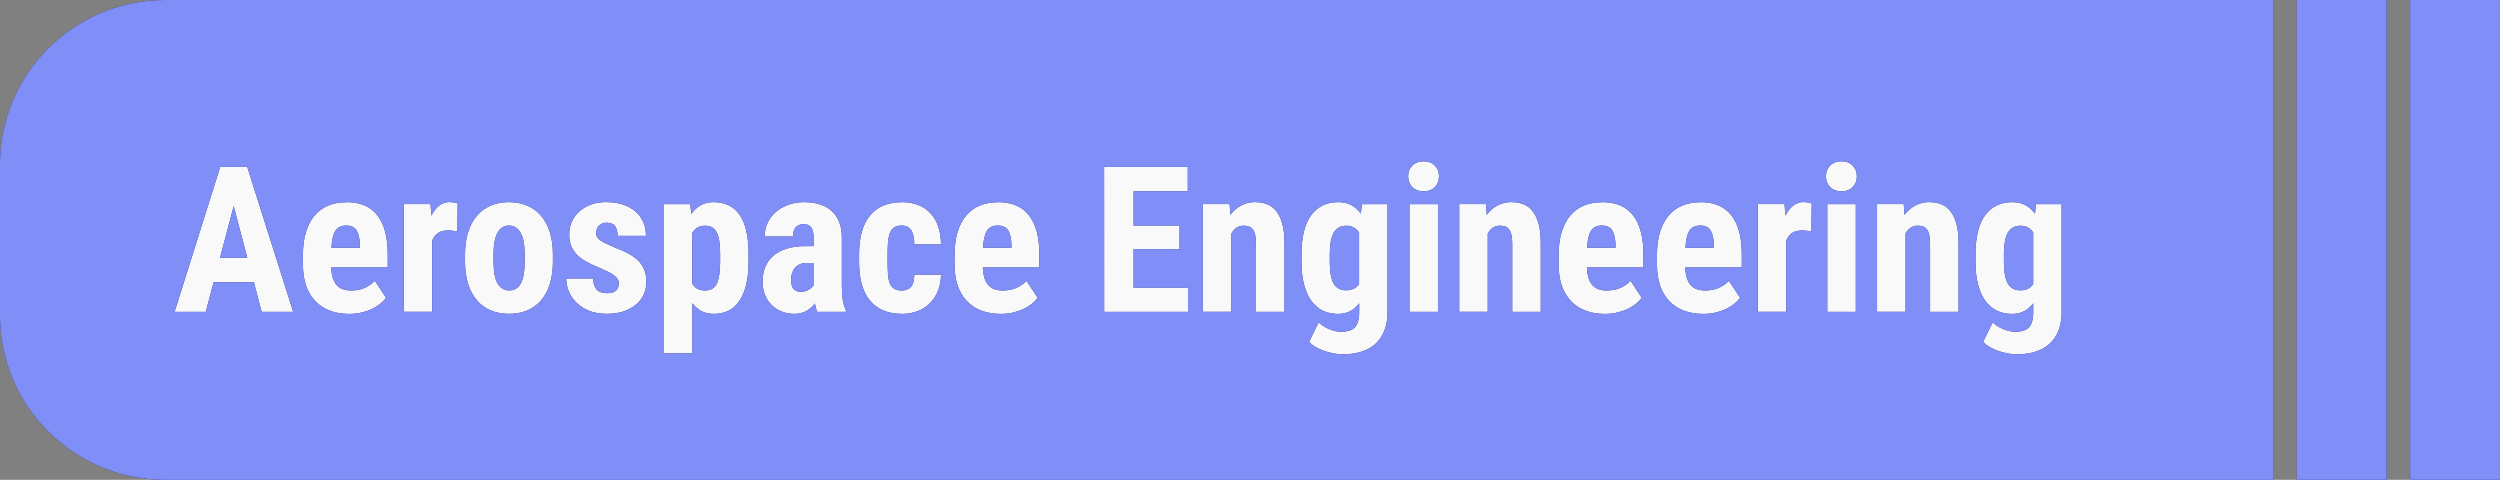 <?xml version="1.0" encoding="UTF-8" standalone="no"?>
<!-- Created with Inkscape (http://www.inkscape.org/) -->

<svg
   width="54.707mm"
   height="10.5mm"
   viewBox="0 0 54.707 10.5"
   version="1.1"
   id="svg1"
   xml:space="preserve"
   sodipodi:docname="topic_1.svg"
   inkscape:version="1.3.1 (91b66b0783, 2023-11-16)"
   xmlns:inkscape="http://www.inkscape.org/namespaces/inkscape"
   xmlns:sodipodi="http://sodipodi.sourceforge.net/DTD/sodipodi-0.dtd"
   xmlns="http://www.w3.org/2000/svg"
   xmlns:svg="http://www.w3.org/2000/svg"><rect x="0" y="0" width="54.707" height="10.5" fill="#808080" stroke="none"/><sodipodi:namedview
     id="namedview1"
     pagecolor="#ffffff"
     bordercolor="#000000"
     borderopacity="0.25"
     inkscape:showpageshadow="2"
     inkscape:pageopacity="0.0"
     inkscape:pagecheckerboard="0"
     inkscape:deskcolor="#d1d1d1"
     inkscape:document-units="mm"
     inkscape:zoom="5.5473667"
     inkscape:cx="103.38239"
     inkscape:cy="19.919361"
     inkscape:window-width="2560"
     inkscape:window-height="1346"
     inkscape:window-x="-11"
     inkscape:window-y="-11"
     inkscape:window-maximized="1"
     inkscape:current-layer="svg1" /><defs
     id="defs1" /><rect
     style="fill:#f9f9f9;fill-opacity:1;stroke-width:0.5;stroke-linejoin:round;stroke-miterlimit:3.4;stroke-dashoffset:19.854"
     id="rect230"
     width="45"
     height="7.5"
     x="2.213"
     y="1.823" /><path
     id="path748"
     style="fill:#2c2c6f;fill-opacity:1;stroke-width:0.265"
     d="M 3.626,1e-6 C 1.623,1e-6 -2e-5,1.611 -2e-5,3.598 v 3.305 c 0,1.987 1.623,3.598 3.626,3.598 H 49.742 V 1e-6 Z m 27.526,3.53 c 0.051,0 0.098,0.008 0.138,0.024 0.043,0.016 0.078,0.039 0.107,0.068 0.029,0.029 0.052,0.064 0.068,0.105 0.016,0.039 0.024,0.083 0.024,0.131 0,0.048 -0.008,0.093 -0.024,0.133 -0.016,0.039 -0.039,0.074 -0.068,0.105 -0.029,0.029 -0.065,0.051 -0.107,0.067 -0.041,0.016 -0.087,0.024 -0.138,0.024 -0.051,0 -0.098,-0.008 -0.141,-0.024 -0.041,-0.016 -0.076,-0.038 -0.105,-0.067 -0.029,-0.03 -0.052,-0.065 -0.068,-0.105 -0.016,-0.041 -0.024,-0.085 -0.024,-0.133 0,-0.048 0.008,-0.092 0.024,-0.131 0.016,-0.041 0.038,-0.075 0.068,-0.105 0.029,-0.029 0.064,-0.052 0.105,-0.068 0.043,-0.016 0.089,-0.024 0.141,-0.024 z m 9.143,0 c 0.051,0 0.098,0.008 0.139,0.024 0.043,0.016 0.078,0.039 0.107,0.068 0.029,0.029 0.052,0.064 0.068,0.105 0.016,0.039 0.024,0.083 0.024,0.131 0,0.048 -0.008,0.093 -0.024,0.133 -0.016,0.039 -0.039,0.074 -0.068,0.105 -0.029,0.029 -0.065,0.051 -0.107,0.067 -0.041,0.016 -0.087,0.024 -0.139,0.024 -0.051,0 -0.098,-0.008 -0.141,-0.024 -0.041,-0.016 -0.076,-0.038 -0.105,-0.067 -0.029,-0.03 -0.052,-0.065 -0.068,-0.105 -0.016,-0.041 -0.024,-0.085 -0.024,-0.133 0,-0.048 0.008,-0.092 0.024,-0.131 0.016,-0.041 0.038,-0.075 0.068,-0.105 0.029,-0.029 0.064,-0.052 0.105,-0.068 0.043,-0.016 0.089,-0.024 0.141,-0.024 z M 4.819,3.652 H 5.41 L 6.416,6.825 H 5.726 L 5.555,6.175 H 4.674 L 4.503,6.825 H 3.82 Z m 19.342,0 h 1.831 v 0.534 h -1.186 v 0.75 h 1.006 v 0.516 h -1.006 v 0.841 h 1.191 v 0.532 H 24.162 Z M 9.844,4.423 c 0.028,0 0.058,0.003 0.09,0.009 0.034,0.005 0.061,0.011 0.081,0.019 l -0.006,0.61 c -0.028,-0.003 -0.062,-0.006 -0.103,-0.011 -0.04,-0.005 -0.074,-0.007 -0.103,-0.007 -0.089,0 -0.162,0.019 -0.218,0.056 -0.056,0.038 -0.098,0.093 -0.127,0.166 v 1.558 H 8.834 v -2.358 h 0.587 l 0.018,0.255 c 0.047,-0.094 0.104,-0.168 0.171,-0.22 0.069,-0.052 0.147,-0.079 0.235,-0.079 z m 29.63,0 c 0.028,0 0.058,0.003 0.09,0.009 0.034,0.005 0.061,0.011 0.081,0.019 l -0.006,0.61 c -0.028,-0.003 -0.062,-0.006 -0.103,-0.011 -0.04,-0.005 -0.074,-0.007 -0.103,-0.007 -0.089,0 -0.162,0.019 -0.218,0.056 -0.056,0.038 -0.098,0.093 -0.127,0.166 v 1.558 h -0.624 v -2.358 h 0.587 l 0.018,0.255 c 0.047,-0.094 0.104,-0.168 0.171,-0.22 0.069,-0.052 0.147,-0.079 0.235,-0.079 z m -31.894,5.2e-4 c 0.302,0 0.528,0.096 0.679,0.29 0.151,0.193 0.226,0.48 0.226,0.859 v 0.281 H 7.248 c 0.004,0.095 0.017,0.173 0.038,0.237 0.022,0.064 0.051,0.116 0.088,0.155 0.037,0.039 0.081,0.068 0.132,0.085 0.053,0.018 0.112,0.026 0.178,0.026 0.11,0 0.207,-0.018 0.292,-0.054 0.086,-0.038 0.163,-0.09 0.228,-0.157 l 0.244,0.372 c -0.031,0.042 -0.071,0.085 -0.121,0.127 -0.05,0.041 -0.108,0.078 -0.176,0.111 -0.067,0.033 -0.143,0.06 -0.228,0.081 -0.085,0.022 -0.178,0.033 -0.279,0.033 -0.163,0 -0.307,-0.025 -0.433,-0.074 -0.126,-0.049 -0.232,-0.12 -0.318,-0.213 -0.086,-0.093 -0.153,-0.206 -0.198,-0.34 -0.044,-0.135 -0.066,-0.288 -0.066,-0.46 v -0.194 c 0,-0.192 0.021,-0.36 0.064,-0.503 0.044,-0.145 0.106,-0.267 0.187,-0.364 0.082,-0.099 0.182,-0.173 0.299,-0.222 0.119,-0.049 0.253,-0.074 0.402,-0.074 z m 3.556,0 c 0.148,0 0.281,0.025 0.399,0.076 0.119,0.049 0.22,0.123 0.303,0.22 0.084,0.097 0.148,0.217 0.193,0.359 0.045,0.142 0.068,0.306 0.068,0.491 v 0.154 c 0,0.186 -0.023,0.35 -0.068,0.493 -0.044,0.141 -0.108,0.26 -0.191,0.357 -0.084,0.097 -0.184,0.171 -0.303,0.22 -0.119,0.049 -0.251,0.074 -0.398,0.074 -0.148,0 -0.281,-0.025 -0.399,-0.074 -0.119,-0.049 -0.22,-0.123 -0.303,-0.22 -0.084,-0.097 -0.148,-0.216 -0.193,-0.357 -0.045,-0.142 -0.068,-0.307 -0.068,-0.493 v -0.154 c 0,-0.184 0.022,-0.348 0.068,-0.491 0.045,-0.142 0.11,-0.262 0.193,-0.359 0.084,-0.097 0.184,-0.171 0.301,-0.22 0.119,-0.051 0.251,-0.076 0.397,-0.076 z m 2.139,0 c 0.133,0 0.253,0.018 0.358,0.054 0.107,0.035 0.198,0.085 0.272,0.15 0.075,0.064 0.132,0.142 0.172,0.233 0.04,0.09 0.059,0.191 0.059,0.301 h -0.621 c 0,-0.09 -0.019,-0.161 -0.055,-0.212 -0.037,-0.051 -0.099,-0.076 -0.187,-0.076 -0.066,0 -0.12,0.02 -0.162,0.061 -0.043,0.041 -0.064,0.097 -0.064,0.17 0,0.03 0.007,0.058 0.02,0.083 0.015,0.023 0.037,0.046 0.068,0.07 0.032,0.023 0.074,0.047 0.126,0.072 0.051,0.025 0.114,0.053 0.189,0.085 0.119,0.044 0.221,0.089 0.307,0.137 0.088,0.048 0.16,0.101 0.218,0.161 0.057,0.058 0.099,0.124 0.127,0.198 0.028,0.074 0.042,0.16 0.042,0.257 0,0.105 -0.021,0.2 -0.061,0.286 -0.041,0.086 -0.1,0.159 -0.176,0.22 -0.075,0.061 -0.165,0.109 -0.272,0.144 -0.107,0.033 -0.226,0.05 -0.358,0.05 -0.145,0 -0.273,-0.022 -0.384,-0.066 -0.11,-0.045 -0.202,-0.104 -0.277,-0.176 -0.075,-0.074 -0.131,-0.157 -0.169,-0.249 -0.038,-0.093 -0.057,-0.187 -0.057,-0.283 h 0.591 c 0.001,0.064 0.01,0.117 0.026,0.159 0.016,0.041 0.037,0.073 0.064,0.098 0.028,0.025 0.06,0.042 0.097,0.052 0.038,0.009 0.079,0.013 0.123,0.013 0.167,0 0.25,-0.075 0.25,-0.225 0,-0.03 -0.008,-0.058 -0.024,-0.083 -0.015,-0.026 -0.039,-0.052 -0.073,-0.076 -0.032,-0.026 -0.074,-0.052 -0.127,-0.079 -0.053,-0.026 -0.116,-0.055 -0.189,-0.087 -0.108,-0.044 -0.204,-0.088 -0.287,-0.133 -0.084,-0.046 -0.154,-0.098 -0.211,-0.154 -0.057,-0.058 -0.1,-0.123 -0.13,-0.194 -0.029,-0.073 -0.044,-0.156 -0.044,-0.25 0,-0.099 0.018,-0.191 0.055,-0.277 0.038,-0.087 0.092,-0.163 0.163,-0.227 0.07,-0.065 0.156,-0.116 0.257,-0.153 0.102,-0.038 0.218,-0.056 0.347,-0.056 z m 2.337,0 c 0.256,0 0.448,0.094 0.576,0.281 0.129,0.187 0.193,0.474 0.193,0.861 v 0.155 c 0,0.37 -0.064,0.655 -0.193,0.852 -0.127,0.198 -0.318,0.296 -0.571,0.296 -0.101,0 -0.191,-0.02 -0.268,-0.061 -0.076,-0.041 -0.142,-0.098 -0.197,-0.172 v 1.096 h -0.622 v -3.264 h 0.576 l 0.022,0.216 c 0.057,-0.083 0.125,-0.147 0.204,-0.192 0.081,-0.045 0.174,-0.068 0.281,-0.068 z m 1.992,0 c 0.119,0 0.228,0.015 0.327,0.046 0.1,0.029 0.186,0.075 0.259,0.139 0.073,0.062 0.13,0.143 0.171,0.242 0.041,0.097 0.061,0.215 0.061,0.353 v 1.046 c 0,0.068 0.002,0.129 0.005,0.183 0.004,0.052 0.01,0.1 0.018,0.144 0.007,0.042 0.016,0.081 0.026,0.115 0.012,0.033 0.025,0.065 0.039,0.096 v 0.037 h -0.626 c -0.012,-0.025 -0.022,-0.052 -0.03,-0.083 -0.007,-0.032 -0.015,-0.065 -0.022,-0.1 -0.047,0.064 -0.108,0.117 -0.182,0.161 -0.073,0.043 -0.163,0.066 -0.27,0.066 -0.097,0 -0.187,-0.017 -0.272,-0.05 -0.084,-0.033 -0.157,-0.081 -0.22,-0.141 -0.061,-0.061 -0.111,-0.135 -0.147,-0.22 -0.035,-0.087 -0.053,-0.184 -0.053,-0.292 0,-0.119 0.019,-0.227 0.057,-0.322 0.04,-0.097 0.098,-0.179 0.176,-0.246 0.079,-0.068 0.177,-0.121 0.295,-0.157 0.119,-0.036 0.257,-0.055 0.417,-0.055 h 0.17 v -0.189 c 0,-0.106 -0.019,-0.181 -0.055,-0.225 -0.037,-0.044 -0.09,-0.066 -0.16,-0.066 -0.081,0 -0.14,0.024 -0.178,0.072 -0.037,0.046 -0.055,0.112 -0.055,0.198 h -0.622 c 0,-0.103 0.02,-0.2 0.059,-0.29 0.041,-0.092 0.1,-0.171 0.176,-0.239 0.076,-0.068 0.168,-0.122 0.274,-0.162 0.107,-0.041 0.228,-0.061 0.362,-0.061 z m 2.137,0 c 0.127,0 0.243,0.02 0.347,0.061 0.105,0.039 0.194,0.098 0.268,0.176 0.075,0.077 0.132,0.173 0.172,0.288 0.041,0.115 0.062,0.248 0.064,0.399 h -0.584 c -0.001,-0.132 -0.024,-0.234 -0.066,-0.305 -0.043,-0.071 -0.113,-0.107 -0.211,-0.107 -0.069,0 -0.124,0.014 -0.165,0.042 -0.04,0.028 -0.07,0.068 -0.092,0.122 -0.021,0.052 -0.035,0.117 -0.042,0.196 -0.006,0.077 -0.009,0.166 -0.009,0.268 v 0.17 c 0,0.103 0.003,0.194 0.009,0.273 0.006,0.077 0.019,0.141 0.04,0.194 0.022,0.052 0.053,0.091 0.094,0.117 0.041,0.026 0.097,0.04 0.167,0.04 0.086,0 0.153,-0.026 0.2,-0.079 0.048,-0.054 0.073,-0.144 0.075,-0.27 h 0.584 c -0.002,0.134 -0.024,0.254 -0.068,0.361 -0.044,0.106 -0.104,0.196 -0.18,0.27 -0.075,0.074 -0.163,0.131 -0.266,0.17 -0.102,0.039 -0.213,0.059 -0.332,0.059 -0.16,0 -0.299,-0.025 -0.418,-0.076 -0.119,-0.051 -0.217,-0.124 -0.296,-0.22 -0.078,-0.097 -0.136,-0.216 -0.176,-0.357 -0.038,-0.141 -0.057,-0.302 -0.057,-0.482 v -0.17 c 0,-0.18 0.019,-0.341 0.057,-0.481 0.04,-0.142 0.098,-0.263 0.176,-0.36 0.078,-0.097 0.175,-0.171 0.294,-0.222 0.119,-0.051 0.257,-0.076 0.415,-0.076 z m 2.098,0 c 0.302,0 0.528,0.096 0.679,0.29 0.151,0.193 0.226,0.48 0.226,0.859 v 0.281 h -1.237 c 0.004,0.095 0.017,0.173 0.038,0.237 0.022,0.064 0.051,0.116 0.088,0.155 0.037,0.039 0.081,0.068 0.132,0.085 0.053,0.018 0.112,0.026 0.178,0.026 0.11,0 0.207,-0.018 0.292,-0.054 0.086,-0.038 0.163,-0.09 0.228,-0.157 l 0.244,0.372 c -0.031,0.042 -0.071,0.085 -0.121,0.127 -0.05,0.041 -0.108,0.078 -0.176,0.111 -0.067,0.033 -0.143,0.06 -0.228,0.081 -0.085,0.022 -0.178,0.033 -0.279,0.033 -0.163,0 -0.307,-0.025 -0.433,-0.074 -0.126,-0.049 -0.232,-0.12 -0.318,-0.213 -0.086,-0.093 -0.153,-0.206 -0.198,-0.34 -0.044,-0.135 -0.066,-0.288 -0.066,-0.46 v -0.194 c 0,-0.192 0.021,-0.36 0.064,-0.503 0.044,-0.145 0.106,-0.267 0.187,-0.364 0.082,-0.099 0.182,-0.173 0.299,-0.222 0.119,-0.049 0.253,-0.074 0.402,-0.074 z m 5.638,0 c 0.092,0 0.177,0.016 0.255,0.048 0.078,0.03 0.144,0.081 0.2,0.152 0.056,0.071 0.099,0.164 0.13,0.279 0.031,0.115 0.046,0.256 0.046,0.423 v 1.499 h -0.624 v -1.502 c 0,-0.075 -0.006,-0.138 -0.018,-0.187 -0.012,-0.049 -0.029,-0.089 -0.053,-0.118 -0.022,-0.029 -0.05,-0.049 -0.084,-0.061 -0.034,-0.012 -0.073,-0.018 -0.118,-0.018 -0.059,0 -0.11,0.016 -0.154,0.046 -0.044,0.03 -0.08,0.072 -0.11,0.126 v 1.713 h -0.624 v -2.358 h 0.584 l 0.018,0.233 c 0.069,-0.09 0.15,-0.158 0.242,-0.205 0.092,-0.048 0.195,-0.072 0.31,-0.072 z m 1.803,0 c 0.116,0 0.214,0.023 0.295,0.068 0.081,0.044 0.148,0.105 0.204,0.185 l 0.024,-0.209 h 0.56 v 2.358 c 0,0.161 -0.024,0.3 -0.072,0.416 -0.047,0.118 -0.114,0.214 -0.2,0.29 -0.086,0.075 -0.19,0.131 -0.312,0.168 -0.12,0.036 -0.254,0.054 -0.402,0.054 -0.056,0 -0.117,-0.006 -0.184,-0.018 -0.067,-0.012 -0.135,-0.029 -0.202,-0.052 -0.067,-0.022 -0.132,-0.05 -0.193,-0.085 -0.06,-0.033 -0.11,-0.073 -0.151,-0.12 l 0.209,-0.427 c 0.028,0.029 0.061,0.056 0.099,0.081 0.04,0.026 0.081,0.048 0.123,0.066 0.044,0.019 0.089,0.033 0.136,0.044 0.047,0.012 0.092,0.018 0.136,0.018 0.063,0 0.119,-0.008 0.167,-0.022 0.05,-0.013 0.091,-0.036 0.125,-0.07 0.034,-0.033 0.059,-0.078 0.075,-0.133 0.018,-0.055 0.026,-0.124 0.026,-0.207 v -0.19 c -0.057,0.074 -0.124,0.132 -0.2,0.172 -0.075,0.039 -0.163,0.059 -0.264,0.059 -0.126,0 -0.239,-0.025 -0.338,-0.074 -0.098,-0.049 -0.181,-0.122 -0.25,-0.218 -0.067,-0.096 -0.119,-0.214 -0.156,-0.355 -0.037,-0.142 -0.055,-0.307 -0.055,-0.493 v -0.155 c 0,-0.386 0.07,-0.675 0.211,-0.865 0.141,-0.19 0.337,-0.286 0.591,-0.286 z m 3.806,0 c 0.092,0 0.177,0.016 0.255,0.048 0.078,0.03 0.144,0.081 0.199,0.152 0.056,0.071 0.099,0.164 0.13,0.279 0.031,0.115 0.046,0.256 0.046,0.423 v 1.499 h -0.624 v -1.502 c 0,-0.075 -0.006,-0.138 -0.018,-0.187 -0.012,-0.049 -0.029,-0.089 -0.053,-0.118 -0.022,-0.029 -0.05,-0.049 -0.083,-0.061 -0.034,-0.012 -0.073,-0.018 -0.119,-0.018 -0.059,0 -0.11,0.016 -0.153,0.046 -0.044,0.03 -0.081,0.072 -0.11,0.126 v 1.713 h -0.624 v -2.358 h 0.584 l 0.018,0.233 c 0.069,-0.09 0.149,-0.158 0.241,-0.205 0.092,-0.048 0.196,-0.072 0.31,-0.072 z m 1.972,0 c 0.302,0 0.528,0.096 0.679,0.29 0.151,0.193 0.226,0.48 0.226,0.859 v 0.281 h -1.237 c 0.004,0.095 0.017,0.173 0.038,0.237 0.022,0.064 0.051,0.116 0.088,0.155 0.037,0.039 0.081,0.068 0.132,0.085 0.053,0.018 0.112,0.026 0.178,0.026 0.11,0 0.207,-0.018 0.292,-0.054 0.086,-0.038 0.163,-0.09 0.228,-0.157 l 0.244,0.372 c -0.031,0.042 -0.071,0.085 -0.121,0.127 -0.05,0.041 -0.108,0.078 -0.176,0.111 -0.067,0.033 -0.143,0.06 -0.228,0.081 -0.085,0.022 -0.178,0.033 -0.279,0.033 -0.163,0 -0.307,-0.025 -0.433,-0.074 -0.126,-0.049 -0.232,-0.12 -0.318,-0.213 -0.086,-0.093 -0.153,-0.206 -0.198,-0.34 -0.044,-0.135 -0.066,-0.288 -0.066,-0.46 v -0.194 c 0,-0.192 0.021,-0.36 0.064,-0.503 0.044,-0.145 0.106,-0.267 0.187,-0.364 0.082,-0.099 0.182,-0.173 0.299,-0.222 0.119,-0.049 0.253,-0.074 0.402,-0.074 z m 2.152,0 c 0.302,0 0.528,0.096 0.679,0.29 0.151,0.193 0.226,0.48 0.226,0.859 v 0.281 h -1.237 c 0.004,0.095 0.017,0.173 0.038,0.237 0.022,0.064 0.051,0.116 0.088,0.155 0.037,0.039 0.081,0.068 0.132,0.085 0.053,0.018 0.112,0.026 0.178,0.026 0.11,0 0.207,-0.018 0.292,-0.054 0.086,-0.038 0.163,-0.09 0.228,-0.157 l 0.244,0.372 c -0.031,0.042 -0.071,0.085 -0.121,0.127 -0.05,0.041 -0.108,0.078 -0.176,0.111 -0.067,0.033 -0.143,0.06 -0.228,0.081 -0.085,0.022 -0.178,0.033 -0.279,0.033 -0.163,0 -0.307,-0.025 -0.433,-0.074 -0.126,-0.049 -0.232,-0.12 -0.318,-0.213 -0.086,-0.093 -0.153,-0.206 -0.198,-0.34 -0.044,-0.135 -0.066,-0.288 -0.066,-0.46 v -0.194 c 0,-0.192 0.021,-0.36 0.064,-0.503 0.044,-0.145 0.106,-0.267 0.187,-0.364 0.082,-0.099 0.182,-0.173 0.299,-0.222 0.119,-0.049 0.253,-0.074 0.402,-0.074 z m 5.018,0 c 0.092,0 0.177,0.016 0.255,0.048 0.078,0.03 0.144,0.081 0.2,0.152 0.056,0.071 0.099,0.164 0.13,0.279 0.031,0.115 0.046,0.256 0.046,0.423 v 1.499 h -0.624 v -1.502 c 0,-0.075 -0.006,-0.138 -0.018,-0.187 -0.012,-0.049 -0.029,-0.089 -0.053,-0.118 -0.022,-0.029 -0.05,-0.049 -0.083,-0.061 -0.034,-0.012 -0.073,-0.018 -0.119,-0.018 -0.059,0 -0.11,0.016 -0.153,0.046 -0.044,0.03 -0.081,0.072 -0.11,0.126 v 1.713 h -0.624 v -2.358 h 0.584 l 0.018,0.233 c 0.069,-0.09 0.149,-0.158 0.241,-0.205 0.092,-0.048 0.195,-0.072 0.31,-0.072 z m 1.804,0 c 0.116,0 0.214,0.023 0.294,0.068 0.081,0.044 0.148,0.105 0.204,0.185 l 0.024,-0.209 h 0.56 v 2.358 c 0,0.161 -0.024,0.3 -0.072,0.416 -0.047,0.118 -0.114,0.214 -0.2,0.29 -0.086,0.075 -0.191,0.131 -0.312,0.168 -0.12,0.036 -0.254,0.054 -0.402,0.054 -0.056,0 -0.117,-0.006 -0.184,-0.018 -0.067,-0.012 -0.135,-0.029 -0.202,-0.052 -0.067,-0.022 -0.132,-0.05 -0.193,-0.085 -0.06,-0.033 -0.111,-0.073 -0.152,-0.12 l 0.209,-0.427 c 0.028,0.029 0.061,0.056 0.099,0.081 0.04,0.026 0.081,0.048 0.123,0.066 0.044,0.019 0.09,0.033 0.136,0.044 0.047,0.012 0.092,0.018 0.136,0.018 0.063,0 0.119,-0.008 0.167,-0.022 0.05,-0.013 0.092,-0.036 0.126,-0.07 0.034,-0.033 0.058,-0.078 0.074,-0.133 0.018,-0.055 0.026,-0.124 0.026,-0.207 v -0.19 c -0.057,0.074 -0.124,0.132 -0.2,0.172 -0.075,0.039 -0.163,0.059 -0.264,0.059 -0.126,0 -0.238,-0.025 -0.338,-0.074 -0.098,-0.049 -0.182,-0.122 -0.251,-0.218 -0.067,-0.096 -0.119,-0.214 -0.156,-0.355 -0.037,-0.142 -0.055,-0.307 -0.055,-0.493 v -0.155 c 0,-0.386 0.07,-0.675 0.211,-0.865 0.141,-0.19 0.338,-0.286 0.591,-0.286 z m -13.189,0.043 h 0.624 v 2.358 h -0.624 z m 9.143,0 h 0.624 v 2.358 h -0.624 z m -34.872,0.044 -0.299,1.131 h 0.597 z m 2.462,0.425 c -0.108,0 -0.187,0.038 -0.237,0.115 -0.048,0.077 -0.077,0.201 -0.086,0.371 h 0.622 v -0.057 c -0.003,-0.141 -0.026,-0.248 -0.07,-0.32 -0.044,-0.073 -0.12,-0.109 -0.228,-0.109 z m 3.56,0 c -0.105,0 -0.188,0.052 -0.248,0.157 -0.059,0.103 -0.088,0.262 -0.088,0.477 v 0.154 c 0,0.219 0.03,0.38 0.09,0.482 0.06,0.1 0.143,0.15 0.25,0.15 0.113,0 0.198,-0.05 0.255,-0.15 0.057,-0.102 0.086,-0.263 0.086,-0.482 v -0.154 c 0,-0.215 -0.03,-0.374 -0.09,-0.477 -0.06,-0.105 -0.145,-0.157 -0.255,-0.157 z m 10.698,0 c -0.108,0 -0.187,0.038 -0.237,0.115 -0.048,0.077 -0.077,0.201 -0.086,0.371 h 0.622 v -0.057 c -0.003,-0.141 -0.026,-0.247 -0.07,-0.32 -0.044,-0.073 -0.12,-0.109 -0.228,-0.109 z m 13.219,0 c -0.108,0 -0.187,0.038 -0.237,0.115 -0.048,0.077 -0.077,0.201 -0.086,0.371 h 0.622 v -0.057 c -0.003,-0.141 -0.026,-0.247 -0.07,-0.32 -0.044,-0.073 -0.12,-0.109 -0.228,-0.109 z m 2.152,0 c -0.108,0 -0.187,0.038 -0.237,0.115 -0.048,0.077 -0.077,0.201 -0.086,0.371 h 0.622 v -0.057 c -0.003,-0.141 -0.026,-0.247 -0.07,-0.32 -0.044,-0.073 -0.12,-0.109 -0.228,-0.109 z m -21.776,0.004 c -0.066,0 -0.123,0.014 -0.17,0.042 -0.045,0.028 -0.082,0.067 -0.11,0.118 v 1.104 c 0.026,0.048 0.062,0.086 0.107,0.113 0.047,0.026 0.105,0.04 0.176,0.04 0.123,0 0.208,-0.052 0.255,-0.155 0.048,-0.103 0.072,-0.264 0.072,-0.481 v -0.155 c 0,-0.112 -0.006,-0.207 -0.018,-0.286 -0.012,-0.08 -0.03,-0.144 -0.057,-0.194 -0.026,-0.051 -0.061,-0.088 -0.103,-0.111 -0.041,-0.023 -0.092,-0.035 -0.153,-0.035 z m 14.032,5.2e-4 c -0.123,0 -0.214,0.05 -0.274,0.15 -0.059,0.1 -0.088,0.261 -0.088,0.483 v 0.155 c 0,0.218 0.028,0.377 0.085,0.477 0.057,0.099 0.148,0.148 0.272,0.148 0.067,0 0.124,-0.012 0.17,-0.035 0.047,-0.025 0.085,-0.059 0.114,-0.103 v -1.126 c -0.031,-0.048 -0.07,-0.085 -0.117,-0.111 -0.045,-0.026 -0.099,-0.039 -0.162,-0.039 z m 14.752,0 c -0.123,0 -0.214,0.05 -0.274,0.15 -0.059,0.1 -0.088,0.261 -0.088,0.483 v 0.155 c 0,0.218 0.029,0.377 0.086,0.477 0.057,0.099 0.148,0.148 0.272,0.148 0.067,0 0.124,-0.012 0.169,-0.035 0.047,-0.025 0.085,-0.059 0.114,-0.103 v -1.126 c -0.031,-0.048 -0.069,-0.085 -0.116,-0.111 -0.045,-0.026 -0.1,-0.039 -0.163,-0.039 z m -26.559,0.815 c -0.059,0 -0.109,0.009 -0.151,0.028 -0.043,0.019 -0.079,0.045 -0.108,0.079 -0.028,0.033 -0.049,0.073 -0.064,0.118 -0.013,0.045 -0.02,0.093 -0.02,0.144 0,0.086 0.018,0.151 0.053,0.196 0.037,0.044 0.088,0.065 0.153,0.065 0.069,0 0.127,-0.014 0.176,-0.042 0.048,-0.028 0.085,-0.06 0.108,-0.098 v -0.49 z" /><path
     id="rect771"
     style="fill:#2c2c6f;fill-opacity:1;stroke-width:0.5;stroke-linejoin:round;stroke-miterlimit:3.4;stroke-dashoffset:19.854;stroke-opacity:0.509"
     d="m 50.259,1.51e-4 v 10.5 h 1.965 V 1.51e-4 Z m 2.483,0 V 10.5 H 54.706 V 1.51e-4 Z" /><path
     id="path171"
     style="fill:#808ff7;fill-opacity:1;stroke-width:0.265"
     d="M 3.626,1e-6 C 1.623,1e-6 -2e-5,1.611 -2e-5,3.598 v 3.305 c 0,1.987 1.623,3.598 3.626,3.598 H 49.742 V 1e-6 Z m 27.526,3.53 c 0.051,0 0.098,0.008 0.138,0.024 0.043,0.016 0.078,0.039 0.107,0.068 0.029,0.029 0.052,0.064 0.068,0.105 0.016,0.039 0.024,0.083 0.024,0.131 0,0.048 -0.008,0.093 -0.024,0.133 -0.016,0.039 -0.039,0.074 -0.068,0.105 -0.029,0.029 -0.065,0.051 -0.107,0.067 -0.041,0.016 -0.087,0.024 -0.138,0.024 -0.051,0 -0.098,-0.008 -0.141,-0.024 -0.041,-0.016 -0.076,-0.038 -0.105,-0.067 -0.029,-0.03 -0.052,-0.065 -0.068,-0.105 -0.016,-0.041 -0.024,-0.085 -0.024,-0.133 0,-0.048 0.008,-0.092 0.024,-0.131 0.016,-0.041 0.038,-0.075 0.068,-0.105 0.029,-0.029 0.064,-0.052 0.105,-0.068 0.043,-0.016 0.089,-0.024 0.141,-0.024 z m 9.143,0 c 0.051,0 0.098,0.008 0.139,0.024 0.043,0.016 0.078,0.039 0.107,0.068 0.029,0.029 0.052,0.064 0.068,0.105 0.016,0.039 0.024,0.083 0.024,0.131 0,0.048 -0.008,0.093 -0.024,0.133 -0.016,0.039 -0.039,0.074 -0.068,0.105 -0.029,0.029 -0.065,0.051 -0.107,0.067 -0.041,0.016 -0.087,0.024 -0.139,0.024 -0.051,0 -0.098,-0.008 -0.141,-0.024 -0.041,-0.016 -0.076,-0.038 -0.105,-0.067 -0.029,-0.03 -0.052,-0.065 -0.068,-0.105 -0.016,-0.041 -0.024,-0.085 -0.024,-0.133 0,-0.048 0.008,-0.092 0.024,-0.131 0.016,-0.041 0.038,-0.075 0.068,-0.105 0.029,-0.029 0.064,-0.052 0.105,-0.068 0.043,-0.016 0.089,-0.024 0.141,-0.024 z M 4.819,3.652 H 5.41 L 6.416,6.825 H 5.726 L 5.555,6.175 H 4.674 L 4.503,6.825 H 3.82 Z m 19.342,0 h 1.831 v 0.534 h -1.186 v 0.75 h 1.006 v 0.516 h -1.006 v 0.841 h 1.191 v 0.532 H 24.162 Z M 9.844,4.423 c 0.028,0 0.058,0.003 0.09,0.009 0.034,0.005 0.061,0.011 0.081,0.019 l -0.006,0.61 c -0.028,-0.003 -0.062,-0.006 -0.103,-0.011 -0.04,-0.005 -0.074,-0.007 -0.103,-0.007 -0.089,0 -0.162,0.019 -0.218,0.056 -0.056,0.038 -0.098,0.093 -0.127,0.166 v 1.558 H 8.834 v -2.358 h 0.587 l 0.018,0.255 c 0.047,-0.094 0.104,-0.168 0.171,-0.22 0.069,-0.052 0.147,-0.079 0.235,-0.079 z m 29.63,0 c 0.028,0 0.058,0.003 0.09,0.009 0.034,0.005 0.061,0.011 0.081,0.019 l -0.006,0.61 c -0.028,-0.003 -0.062,-0.006 -0.103,-0.011 -0.04,-0.005 -0.074,-0.007 -0.103,-0.007 -0.089,0 -0.162,0.019 -0.218,0.056 -0.056,0.038 -0.098,0.093 -0.127,0.166 v 1.558 h -0.624 v -2.358 h 0.587 l 0.018,0.255 c 0.047,-0.094 0.104,-0.168 0.171,-0.22 0.069,-0.052 0.147,-0.079 0.235,-0.079 z m -31.894,5.2e-4 c 0.302,0 0.528,0.096 0.679,0.29 0.151,0.193 0.226,0.48 0.226,0.859 v 0.281 H 7.248 c 0.004,0.095 0.017,0.173 0.038,0.237 0.022,0.064 0.051,0.116 0.088,0.155 0.037,0.039 0.081,0.068 0.132,0.085 0.053,0.018 0.112,0.026 0.178,0.026 0.11,0 0.207,-0.018 0.292,-0.054 0.086,-0.038 0.163,-0.09 0.228,-0.157 l 0.244,0.372 c -0.031,0.042 -0.071,0.085 -0.121,0.127 -0.05,0.041 -0.108,0.078 -0.176,0.111 -0.067,0.033 -0.143,0.06 -0.228,0.081 -0.085,0.022 -0.178,0.033 -0.279,0.033 -0.163,0 -0.307,-0.025 -0.433,-0.074 -0.126,-0.049 -0.232,-0.12 -0.318,-0.213 -0.086,-0.093 -0.153,-0.206 -0.198,-0.34 -0.044,-0.135 -0.066,-0.288 -0.066,-0.46 v -0.194 c 0,-0.192 0.021,-0.36 0.064,-0.503 0.044,-0.145 0.106,-0.267 0.187,-0.364 0.082,-0.099 0.182,-0.173 0.299,-0.222 0.119,-0.049 0.253,-0.074 0.402,-0.074 z m 3.556,0 c 0.148,0 0.281,0.025 0.399,0.076 0.119,0.049 0.22,0.123 0.303,0.22 0.084,0.097 0.148,0.217 0.193,0.359 0.045,0.142 0.068,0.306 0.068,0.491 v 0.154 c 0,0.186 -0.023,0.35 -0.068,0.493 -0.044,0.141 -0.108,0.26 -0.191,0.357 -0.084,0.097 -0.184,0.171 -0.303,0.22 -0.119,0.049 -0.251,0.074 -0.398,0.074 -0.148,0 -0.281,-0.025 -0.399,-0.074 -0.119,-0.049 -0.22,-0.123 -0.303,-0.22 -0.084,-0.097 -0.148,-0.216 -0.193,-0.357 -0.045,-0.142 -0.068,-0.307 -0.068,-0.493 v -0.154 c 0,-0.184 0.022,-0.348 0.068,-0.491 0.045,-0.142 0.11,-0.262 0.193,-0.359 0.084,-0.097 0.184,-0.171 0.301,-0.22 0.119,-0.051 0.251,-0.076 0.397,-0.076 z m 2.139,0 c 0.133,0 0.253,0.018 0.358,0.054 0.107,0.035 0.198,0.085 0.272,0.15 0.075,0.064 0.132,0.142 0.172,0.233 0.04,0.09 0.059,0.191 0.059,0.301 h -0.621 c 0,-0.09 -0.019,-0.161 -0.055,-0.212 -0.037,-0.051 -0.099,-0.076 -0.187,-0.076 -0.066,0 -0.12,0.02 -0.162,0.061 -0.043,0.041 -0.064,0.097 -0.064,0.17 0,0.03 0.007,0.058 0.02,0.083 0.015,0.023 0.037,0.046 0.068,0.07 0.032,0.023 0.074,0.047 0.126,0.072 0.051,0.025 0.114,0.053 0.189,0.085 0.119,0.044 0.221,0.089 0.307,0.137 0.088,0.048 0.16,0.101 0.218,0.161 0.057,0.058 0.099,0.124 0.127,0.198 0.028,0.074 0.042,0.16 0.042,0.257 0,0.105 -0.021,0.2 -0.061,0.286 -0.041,0.086 -0.1,0.159 -0.176,0.22 -0.075,0.061 -0.165,0.109 -0.272,0.144 -0.107,0.033 -0.226,0.05 -0.358,0.05 -0.145,0 -0.273,-0.022 -0.384,-0.066 -0.11,-0.045 -0.202,-0.104 -0.277,-0.176 -0.075,-0.074 -0.131,-0.157 -0.169,-0.249 -0.038,-0.093 -0.057,-0.187 -0.057,-0.283 h 0.591 c 0.001,0.064 0.01,0.117 0.026,0.159 0.016,0.041 0.037,0.073 0.064,0.098 0.028,0.025 0.06,0.042 0.097,0.052 0.038,0.009 0.079,0.013 0.123,0.013 0.167,0 0.25,-0.075 0.25,-0.225 0,-0.03 -0.008,-0.058 -0.024,-0.083 -0.015,-0.026 -0.039,-0.052 -0.073,-0.076 -0.032,-0.026 -0.074,-0.052 -0.127,-0.079 -0.053,-0.026 -0.116,-0.055 -0.189,-0.087 -0.108,-0.044 -0.204,-0.088 -0.287,-0.133 -0.084,-0.046 -0.154,-0.098 -0.211,-0.154 -0.057,-0.058 -0.1,-0.123 -0.13,-0.194 -0.029,-0.073 -0.044,-0.156 -0.044,-0.25 0,-0.099 0.018,-0.191 0.055,-0.277 0.038,-0.087 0.092,-0.163 0.163,-0.227 0.07,-0.065 0.156,-0.116 0.257,-0.153 0.102,-0.038 0.218,-0.056 0.347,-0.056 z m 2.337,0 c 0.256,0 0.448,0.094 0.576,0.281 0.129,0.187 0.193,0.474 0.193,0.861 v 0.155 c 0,0.37 -0.064,0.655 -0.193,0.852 -0.127,0.198 -0.318,0.296 -0.571,0.296 -0.101,0 -0.191,-0.02 -0.268,-0.061 -0.076,-0.041 -0.142,-0.098 -0.197,-0.172 v 1.096 h -0.622 v -3.264 h 0.576 l 0.022,0.216 c 0.057,-0.083 0.125,-0.147 0.204,-0.192 0.081,-0.045 0.174,-0.068 0.281,-0.068 z m 1.992,0 c 0.119,0 0.228,0.015 0.327,0.046 0.1,0.029 0.186,0.075 0.259,0.139 0.073,0.062 0.13,0.143 0.171,0.242 0.041,0.097 0.061,0.215 0.061,0.353 v 1.046 c 0,0.068 0.002,0.129 0.005,0.183 0.004,0.052 0.01,0.1 0.018,0.144 0.007,0.042 0.016,0.081 0.026,0.115 0.012,0.033 0.025,0.065 0.039,0.096 v 0.037 h -0.626 c -0.012,-0.025 -0.022,-0.052 -0.03,-0.083 -0.007,-0.032 -0.015,-0.065 -0.022,-0.1 -0.047,0.064 -0.108,0.117 -0.182,0.161 -0.073,0.043 -0.163,0.066 -0.27,0.066 -0.097,0 -0.187,-0.017 -0.272,-0.05 -0.084,-0.033 -0.157,-0.081 -0.22,-0.141 -0.061,-0.061 -0.111,-0.135 -0.147,-0.22 -0.035,-0.087 -0.053,-0.184 -0.053,-0.292 0,-0.119 0.019,-0.227 0.057,-0.322 0.04,-0.097 0.098,-0.179 0.176,-0.246 0.079,-0.068 0.177,-0.121 0.295,-0.157 0.119,-0.036 0.257,-0.055 0.417,-0.055 h 0.17 v -0.189 c 0,-0.106 -0.019,-0.181 -0.055,-0.225 -0.037,-0.044 -0.09,-0.066 -0.16,-0.066 -0.081,0 -0.14,0.024 -0.178,0.072 -0.037,0.046 -0.055,0.112 -0.055,0.198 h -0.622 c 0,-0.103 0.02,-0.2 0.059,-0.29 0.041,-0.092 0.1,-0.171 0.176,-0.239 0.076,-0.068 0.168,-0.122 0.274,-0.162 0.107,-0.041 0.228,-0.061 0.362,-0.061 z m 2.137,0 c 0.127,0 0.243,0.02 0.347,0.061 0.105,0.039 0.194,0.098 0.268,0.176 0.075,0.077 0.132,0.173 0.172,0.288 0.041,0.115 0.062,0.248 0.064,0.399 h -0.584 c -0.001,-0.132 -0.024,-0.234 -0.066,-0.305 -0.043,-0.071 -0.113,-0.107 -0.211,-0.107 -0.069,0 -0.124,0.014 -0.165,0.042 -0.04,0.028 -0.07,0.068 -0.092,0.122 -0.021,0.052 -0.035,0.117 -0.042,0.196 -0.006,0.077 -0.009,0.166 -0.009,0.268 v 0.17 c 0,0.103 0.003,0.194 0.009,0.273 0.006,0.077 0.019,0.141 0.04,0.194 0.022,0.052 0.053,0.091 0.094,0.117 0.041,0.026 0.097,0.04 0.167,0.04 0.086,0 0.153,-0.026 0.2,-0.079 0.048,-0.054 0.073,-0.144 0.075,-0.27 h 0.584 c -0.002,0.134 -0.024,0.254 -0.068,0.361 -0.044,0.106 -0.104,0.196 -0.18,0.27 -0.075,0.074 -0.163,0.131 -0.266,0.17 -0.102,0.039 -0.213,0.059 -0.332,0.059 -0.16,0 -0.299,-0.025 -0.418,-0.076 -0.119,-0.051 -0.217,-0.124 -0.296,-0.22 -0.078,-0.097 -0.136,-0.216 -0.176,-0.357 -0.038,-0.141 -0.057,-0.302 -0.057,-0.482 v -0.17 c 0,-0.18 0.019,-0.341 0.057,-0.481 0.04,-0.142 0.098,-0.263 0.176,-0.36 0.078,-0.097 0.175,-0.171 0.294,-0.222 0.119,-0.051 0.257,-0.076 0.415,-0.076 z m 2.098,0 c 0.302,0 0.528,0.096 0.679,0.29 0.151,0.193 0.226,0.48 0.226,0.859 v 0.281 h -1.237 c 0.004,0.095 0.017,0.173 0.038,0.237 0.022,0.064 0.051,0.116 0.088,0.155 0.037,0.039 0.081,0.068 0.132,0.085 0.053,0.018 0.112,0.026 0.178,0.026 0.11,0 0.207,-0.018 0.292,-0.054 0.086,-0.038 0.163,-0.09 0.228,-0.157 l 0.244,0.372 c -0.031,0.042 -0.071,0.085 -0.121,0.127 -0.05,0.041 -0.108,0.078 -0.176,0.111 -0.067,0.033 -0.143,0.06 -0.228,0.081 -0.085,0.022 -0.178,0.033 -0.279,0.033 -0.163,0 -0.307,-0.025 -0.433,-0.074 -0.126,-0.049 -0.232,-0.12 -0.318,-0.213 -0.086,-0.093 -0.153,-0.206 -0.198,-0.34 -0.044,-0.135 -0.066,-0.288 -0.066,-0.46 v -0.194 c 0,-0.192 0.021,-0.36 0.064,-0.503 0.044,-0.145 0.106,-0.267 0.187,-0.364 0.082,-0.099 0.182,-0.173 0.299,-0.222 0.119,-0.049 0.253,-0.074 0.402,-0.074 z m 5.638,0 c 0.092,0 0.177,0.016 0.255,0.048 0.078,0.03 0.144,0.081 0.2,0.152 0.056,0.071 0.099,0.164 0.13,0.279 0.031,0.115 0.046,0.256 0.046,0.423 v 1.499 h -0.624 v -1.502 c 0,-0.075 -0.006,-0.138 -0.018,-0.187 -0.012,-0.049 -0.029,-0.089 -0.053,-0.118 -0.022,-0.029 -0.05,-0.049 -0.084,-0.061 -0.034,-0.012 -0.073,-0.018 -0.118,-0.018 -0.059,0 -0.11,0.016 -0.154,0.046 -0.044,0.03 -0.08,0.072 -0.11,0.126 v 1.713 h -0.624 v -2.358 h 0.584 l 0.018,0.233 c 0.069,-0.09 0.15,-0.158 0.242,-0.205 0.092,-0.048 0.195,-0.072 0.31,-0.072 z m 1.803,0 c 0.116,0 0.214,0.023 0.295,0.068 0.081,0.044 0.148,0.105 0.204,0.185 l 0.024,-0.209 h 0.56 v 2.358 c 0,0.161 -0.024,0.3 -0.072,0.416 -0.047,0.118 -0.114,0.214 -0.2,0.29 -0.086,0.075 -0.19,0.131 -0.312,0.168 -0.12,0.036 -0.254,0.054 -0.402,0.054 -0.056,0 -0.117,-0.006 -0.184,-0.018 -0.067,-0.012 -0.135,-0.029 -0.202,-0.052 -0.067,-0.022 -0.132,-0.05 -0.193,-0.085 -0.06,-0.033 -0.11,-0.073 -0.151,-0.12 l 0.209,-0.427 c 0.028,0.029 0.061,0.056 0.099,0.081 0.04,0.026 0.081,0.048 0.123,0.066 0.044,0.019 0.089,0.033 0.136,0.044 0.047,0.012 0.092,0.018 0.136,0.018 0.063,0 0.119,-0.008 0.167,-0.022 0.05,-0.013 0.091,-0.036 0.125,-0.07 0.034,-0.033 0.059,-0.078 0.075,-0.133 0.018,-0.055 0.026,-0.124 0.026,-0.207 v -0.19 c -0.057,0.074 -0.124,0.132 -0.2,0.172 -0.075,0.039 -0.163,0.059 -0.264,0.059 -0.126,0 -0.239,-0.025 -0.338,-0.074 -0.098,-0.049 -0.181,-0.122 -0.25,-0.218 -0.067,-0.096 -0.119,-0.214 -0.156,-0.355 -0.037,-0.142 -0.055,-0.307 -0.055,-0.493 v -0.155 c 0,-0.386 0.07,-0.675 0.211,-0.865 0.141,-0.19 0.337,-0.286 0.591,-0.286 z m 3.806,0 c 0.092,0 0.177,0.016 0.255,0.048 0.078,0.03 0.144,0.081 0.199,0.152 0.056,0.071 0.099,0.164 0.13,0.279 0.031,0.115 0.046,0.256 0.046,0.423 v 1.499 h -0.624 v -1.502 c 0,-0.075 -0.006,-0.138 -0.018,-0.187 -0.012,-0.049 -0.029,-0.089 -0.053,-0.118 -0.022,-0.029 -0.05,-0.049 -0.083,-0.061 -0.034,-0.012 -0.073,-0.018 -0.119,-0.018 -0.059,0 -0.11,0.016 -0.153,0.046 -0.044,0.03 -0.081,0.072 -0.11,0.126 v 1.713 h -0.624 v -2.358 h 0.584 l 0.018,0.233 c 0.069,-0.09 0.149,-0.158 0.241,-0.205 0.092,-0.048 0.196,-0.072 0.31,-0.072 z m 1.972,0 c 0.302,0 0.528,0.096 0.679,0.29 0.151,0.193 0.226,0.48 0.226,0.859 v 0.281 h -1.237 c 0.004,0.095 0.017,0.173 0.038,0.237 0.022,0.064 0.051,0.116 0.088,0.155 0.037,0.039 0.081,0.068 0.132,0.085 0.053,0.018 0.112,0.026 0.178,0.026 0.11,0 0.207,-0.018 0.292,-0.054 0.086,-0.038 0.163,-0.09 0.228,-0.157 l 0.244,0.372 c -0.031,0.042 -0.071,0.085 -0.121,0.127 -0.05,0.041 -0.108,0.078 -0.176,0.111 -0.067,0.033 -0.143,0.06 -0.228,0.081 -0.085,0.022 -0.178,0.033 -0.279,0.033 -0.163,0 -0.307,-0.025 -0.433,-0.074 -0.126,-0.049 -0.232,-0.12 -0.318,-0.213 -0.086,-0.093 -0.153,-0.206 -0.198,-0.34 -0.044,-0.135 -0.066,-0.288 -0.066,-0.46 v -0.194 c 0,-0.192 0.021,-0.36 0.064,-0.503 0.044,-0.145 0.106,-0.267 0.187,-0.364 0.082,-0.099 0.182,-0.173 0.299,-0.222 0.119,-0.049 0.253,-0.074 0.402,-0.074 z m 2.152,0 c 0.302,0 0.528,0.096 0.679,0.29 0.151,0.193 0.226,0.48 0.226,0.859 v 0.281 h -1.237 c 0.004,0.095 0.017,0.173 0.038,0.237 0.022,0.064 0.051,0.116 0.088,0.155 0.037,0.039 0.081,0.068 0.132,0.085 0.053,0.018 0.112,0.026 0.178,0.026 0.11,0 0.207,-0.018 0.292,-0.054 0.086,-0.038 0.163,-0.09 0.228,-0.157 l 0.244,0.372 c -0.031,0.042 -0.071,0.085 -0.121,0.127 -0.05,0.041 -0.108,0.078 -0.176,0.111 -0.067,0.033 -0.143,0.06 -0.228,0.081 -0.085,0.022 -0.178,0.033 -0.279,0.033 -0.163,0 -0.307,-0.025 -0.433,-0.074 -0.126,-0.049 -0.232,-0.12 -0.318,-0.213 -0.086,-0.093 -0.153,-0.206 -0.198,-0.34 -0.044,-0.135 -0.066,-0.288 -0.066,-0.46 v -0.194 c 0,-0.192 0.021,-0.36 0.064,-0.503 0.044,-0.145 0.106,-0.267 0.187,-0.364 0.082,-0.099 0.182,-0.173 0.299,-0.222 0.119,-0.049 0.253,-0.074 0.402,-0.074 z m 5.018,0 c 0.092,0 0.177,0.016 0.255,0.048 0.078,0.03 0.144,0.081 0.2,0.152 0.056,0.071 0.099,0.164 0.13,0.279 0.031,0.115 0.046,0.256 0.046,0.423 v 1.499 h -0.624 v -1.502 c 0,-0.075 -0.006,-0.138 -0.018,-0.187 -0.012,-0.049 -0.029,-0.089 -0.053,-0.118 -0.022,-0.029 -0.05,-0.049 -0.083,-0.061 -0.034,-0.012 -0.073,-0.018 -0.119,-0.018 -0.059,0 -0.11,0.016 -0.153,0.046 -0.044,0.03 -0.081,0.072 -0.11,0.126 v 1.713 h -0.624 v -2.358 h 0.584 l 0.018,0.233 c 0.069,-0.09 0.149,-0.158 0.241,-0.205 0.092,-0.048 0.195,-0.072 0.31,-0.072 z m 1.804,0 c 0.116,0 0.214,0.023 0.294,0.068 0.081,0.044 0.148,0.105 0.204,0.185 l 0.024,-0.209 h 0.56 v 2.358 c 0,0.161 -0.024,0.3 -0.072,0.416 -0.047,0.118 -0.114,0.214 -0.2,0.29 -0.086,0.075 -0.191,0.131 -0.312,0.168 -0.12,0.036 -0.254,0.054 -0.402,0.054 -0.056,0 -0.117,-0.006 -0.184,-0.018 -0.067,-0.012 -0.135,-0.029 -0.202,-0.052 -0.067,-0.022 -0.132,-0.05 -0.193,-0.085 -0.06,-0.033 -0.111,-0.073 -0.152,-0.12 l 0.209,-0.427 c 0.028,0.029 0.061,0.056 0.099,0.081 0.04,0.026 0.081,0.048 0.123,0.066 0.044,0.019 0.09,0.033 0.136,0.044 0.047,0.012 0.092,0.018 0.136,0.018 0.063,0 0.119,-0.008 0.167,-0.022 0.05,-0.013 0.092,-0.036 0.126,-0.07 0.034,-0.033 0.058,-0.078 0.074,-0.133 0.018,-0.055 0.026,-0.124 0.026,-0.207 v -0.19 c -0.057,0.074 -0.124,0.132 -0.2,0.172 -0.075,0.039 -0.163,0.059 -0.264,0.059 -0.126,0 -0.238,-0.025 -0.338,-0.074 -0.098,-0.049 -0.182,-0.122 -0.251,-0.218 -0.067,-0.096 -0.119,-0.214 -0.156,-0.355 -0.037,-0.142 -0.055,-0.307 -0.055,-0.493 v -0.155 c 0,-0.386 0.07,-0.675 0.211,-0.865 0.141,-0.19 0.338,-0.286 0.591,-0.286 z m -13.189,0.043 h 0.624 v 2.358 h -0.624 z m 9.143,0 h 0.624 v 2.358 h -0.624 z m -34.872,0.044 -0.299,1.131 h 0.597 z m 2.462,0.425 c -0.108,0 -0.187,0.038 -0.237,0.115 -0.048,0.077 -0.077,0.201 -0.086,0.371 h 0.622 v -0.057 c -0.003,-0.141 -0.026,-0.248 -0.07,-0.32 -0.044,-0.073 -0.12,-0.109 -0.228,-0.109 z m 3.56,0 c -0.105,0 -0.188,0.052 -0.248,0.157 -0.059,0.103 -0.088,0.262 -0.088,0.477 v 0.154 c 0,0.219 0.03,0.38 0.09,0.482 0.06,0.1 0.143,0.15 0.25,0.15 0.113,0 0.198,-0.05 0.255,-0.15 0.057,-0.102 0.086,-0.263 0.086,-0.482 v -0.154 c 0,-0.215 -0.03,-0.374 -0.09,-0.477 -0.06,-0.105 -0.145,-0.157 -0.255,-0.157 z m 10.698,0 c -0.108,0 -0.187,0.038 -0.237,0.115 -0.048,0.077 -0.077,0.201 -0.086,0.371 h 0.622 v -0.057 c -0.003,-0.141 -0.026,-0.247 -0.07,-0.32 -0.044,-0.073 -0.12,-0.109 -0.228,-0.109 z m 13.219,0 c -0.108,0 -0.187,0.038 -0.237,0.115 -0.048,0.077 -0.077,0.201 -0.086,0.371 h 0.622 v -0.057 c -0.003,-0.141 -0.026,-0.247 -0.07,-0.32 -0.044,-0.073 -0.12,-0.109 -0.228,-0.109 z m 2.152,0 c -0.108,0 -0.187,0.038 -0.237,0.115 -0.048,0.077 -0.077,0.201 -0.086,0.371 h 0.622 v -0.057 c -0.003,-0.141 -0.026,-0.247 -0.07,-0.32 -0.044,-0.073 -0.12,-0.109 -0.228,-0.109 z m -21.776,0.004 c -0.066,0 -0.123,0.014 -0.17,0.042 -0.045,0.028 -0.082,0.067 -0.11,0.118 v 1.104 c 0.026,0.048 0.062,0.086 0.107,0.113 0.047,0.026 0.105,0.04 0.176,0.04 0.123,0 0.208,-0.052 0.255,-0.155 0.048,-0.103 0.072,-0.264 0.072,-0.481 v -0.155 c 0,-0.112 -0.006,-0.207 -0.018,-0.286 -0.012,-0.08 -0.03,-0.144 -0.057,-0.194 -0.026,-0.051 -0.061,-0.088 -0.103,-0.111 -0.041,-0.023 -0.092,-0.035 -0.153,-0.035 z m 14.032,5.2e-4 c -0.123,0 -0.214,0.05 -0.274,0.15 -0.059,0.1 -0.088,0.261 -0.088,0.483 v 0.155 c 0,0.218 0.028,0.377 0.085,0.477 0.057,0.099 0.148,0.148 0.272,0.148 0.067,0 0.124,-0.012 0.17,-0.035 0.047,-0.025 0.085,-0.059 0.114,-0.103 v -1.126 c -0.031,-0.048 -0.07,-0.085 -0.117,-0.111 -0.045,-0.026 -0.099,-0.039 -0.162,-0.039 z m 14.752,0 c -0.123,0 -0.214,0.05 -0.274,0.15 -0.059,0.1 -0.088,0.261 -0.088,0.483 v 0.155 c 0,0.218 0.029,0.377 0.086,0.477 0.057,0.099 0.148,0.148 0.272,0.148 0.067,0 0.124,-0.012 0.169,-0.035 0.047,-0.025 0.085,-0.059 0.114,-0.103 v -1.126 c -0.031,-0.048 -0.069,-0.085 -0.116,-0.111 -0.045,-0.026 -0.1,-0.039 -0.163,-0.039 z m -26.559,0.815 c -0.059,0 -0.109,0.009 -0.151,0.028 -0.043,0.019 -0.079,0.045 -0.108,0.079 -0.028,0.033 -0.049,0.073 -0.064,0.118 -0.013,0.045 -0.02,0.093 -0.02,0.144 0,0.086 0.018,0.151 0.053,0.196 0.037,0.044 0.088,0.065 0.153,0.065 0.069,0 0.127,-0.014 0.176,-0.042 0.048,-0.028 0.085,-0.06 0.108,-0.098 v -0.49 z" /><path
     id="path172"
     style="fill:#808ff7;fill-opacity:1;stroke-width:0.5;stroke-linejoin:round;stroke-miterlimit:3.4;stroke-dashoffset:19.854;stroke-opacity:0.509"
     d="m 50.259,1.51e-4 v 10.5 h 1.965 V 1.51e-4 Z m 2.483,0 V 10.5 H 54.706 V 1.51e-4 Z" /></svg>
